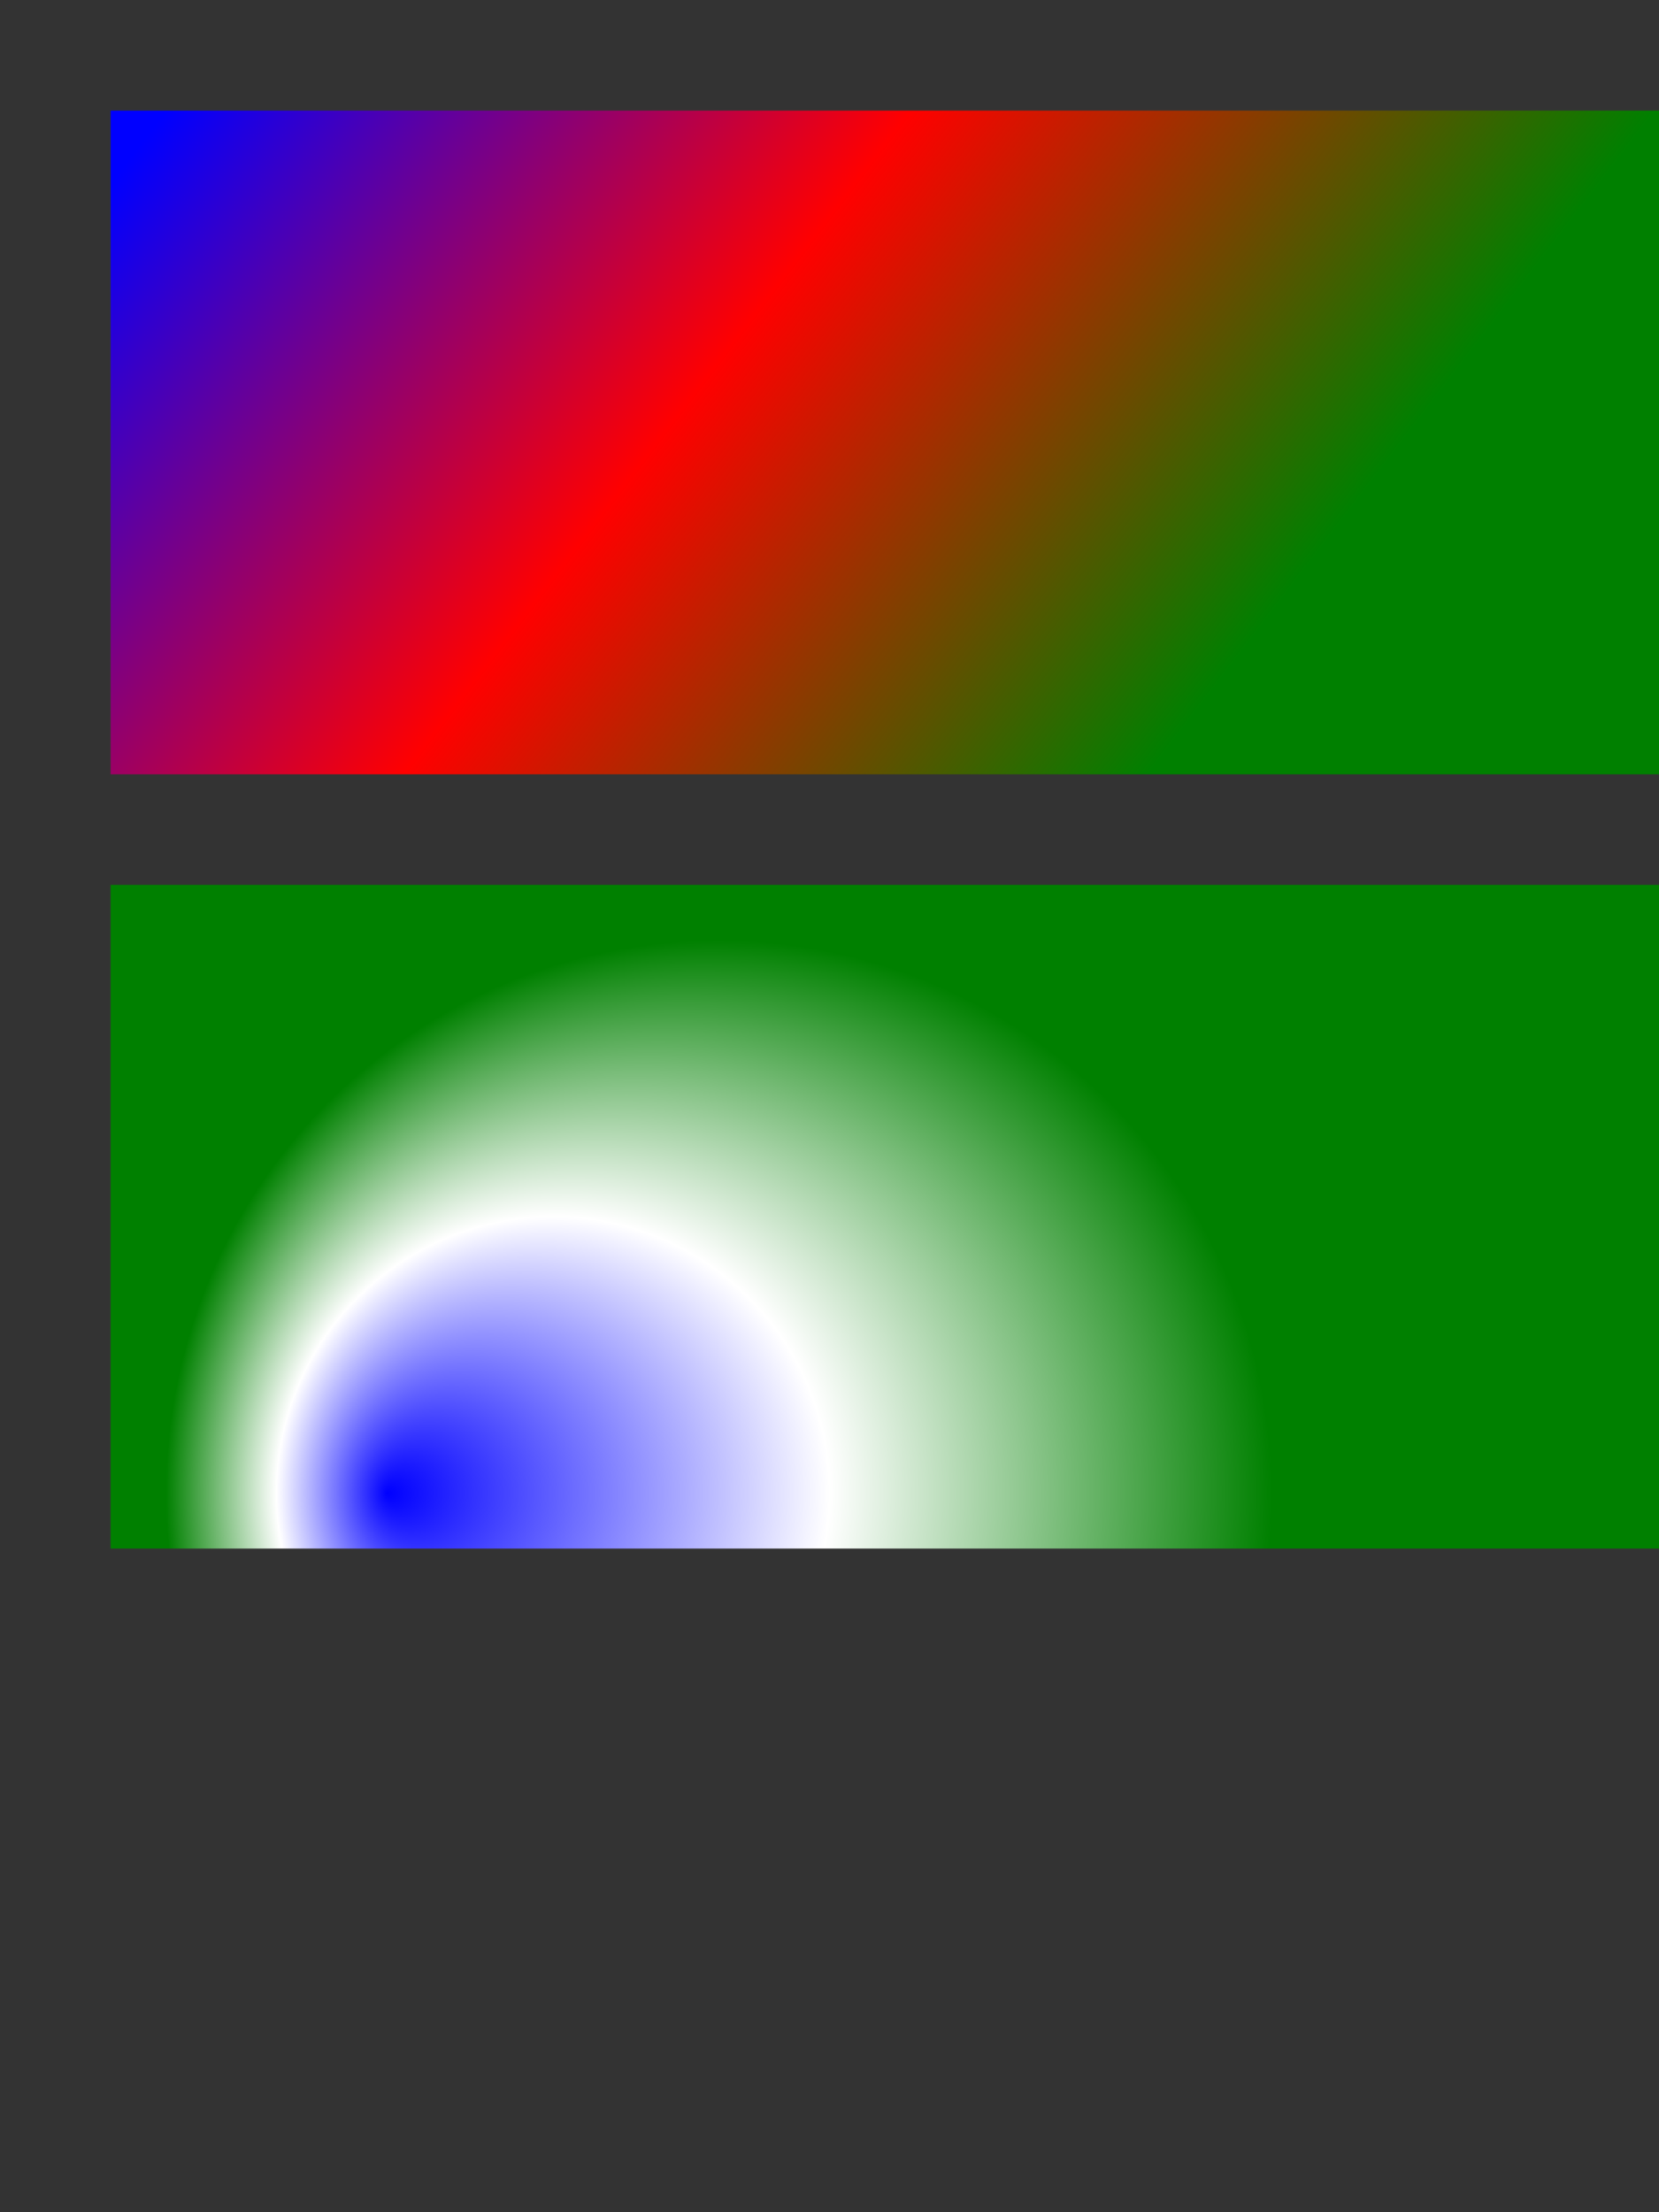 <?xml version="1.0" encoding="iso-8859-1"?>
<svg width="300" height="400">

<rect width="100%" height="100%" fill="#333333" stroke="none"/>

<defs>
<linearGradient id="grad1" gradientUnits="userSpaceOnUse" 
    x1="30" y1="20" x2="200" y2="150">
  <stop offset="0" style="stop-color:blue" />
  <stop offset="0.5" style="stop-color:red" />
  <stop offset="1" style="stop-color:green" />
</linearGradient>

<radialGradient id="grad2" gradientUnits="userSpaceOnUse" 
    cx="130" cy="270" r="100" fx="70" fy="270">
  <stop offset="0" style="stop-color:blue" />
  <stop offset="0.5" style="stop-color:white" />
  <stop offset="1" style="stop-color:green" />
</radialGradient>


 </defs>

 <rect x="20" y="20" width="290" height="120" style="fill:url(#grad1)"/>
 <rect x="20" y="160" width="290" height="120" style="fill:url(#grad2)"/>

</svg>